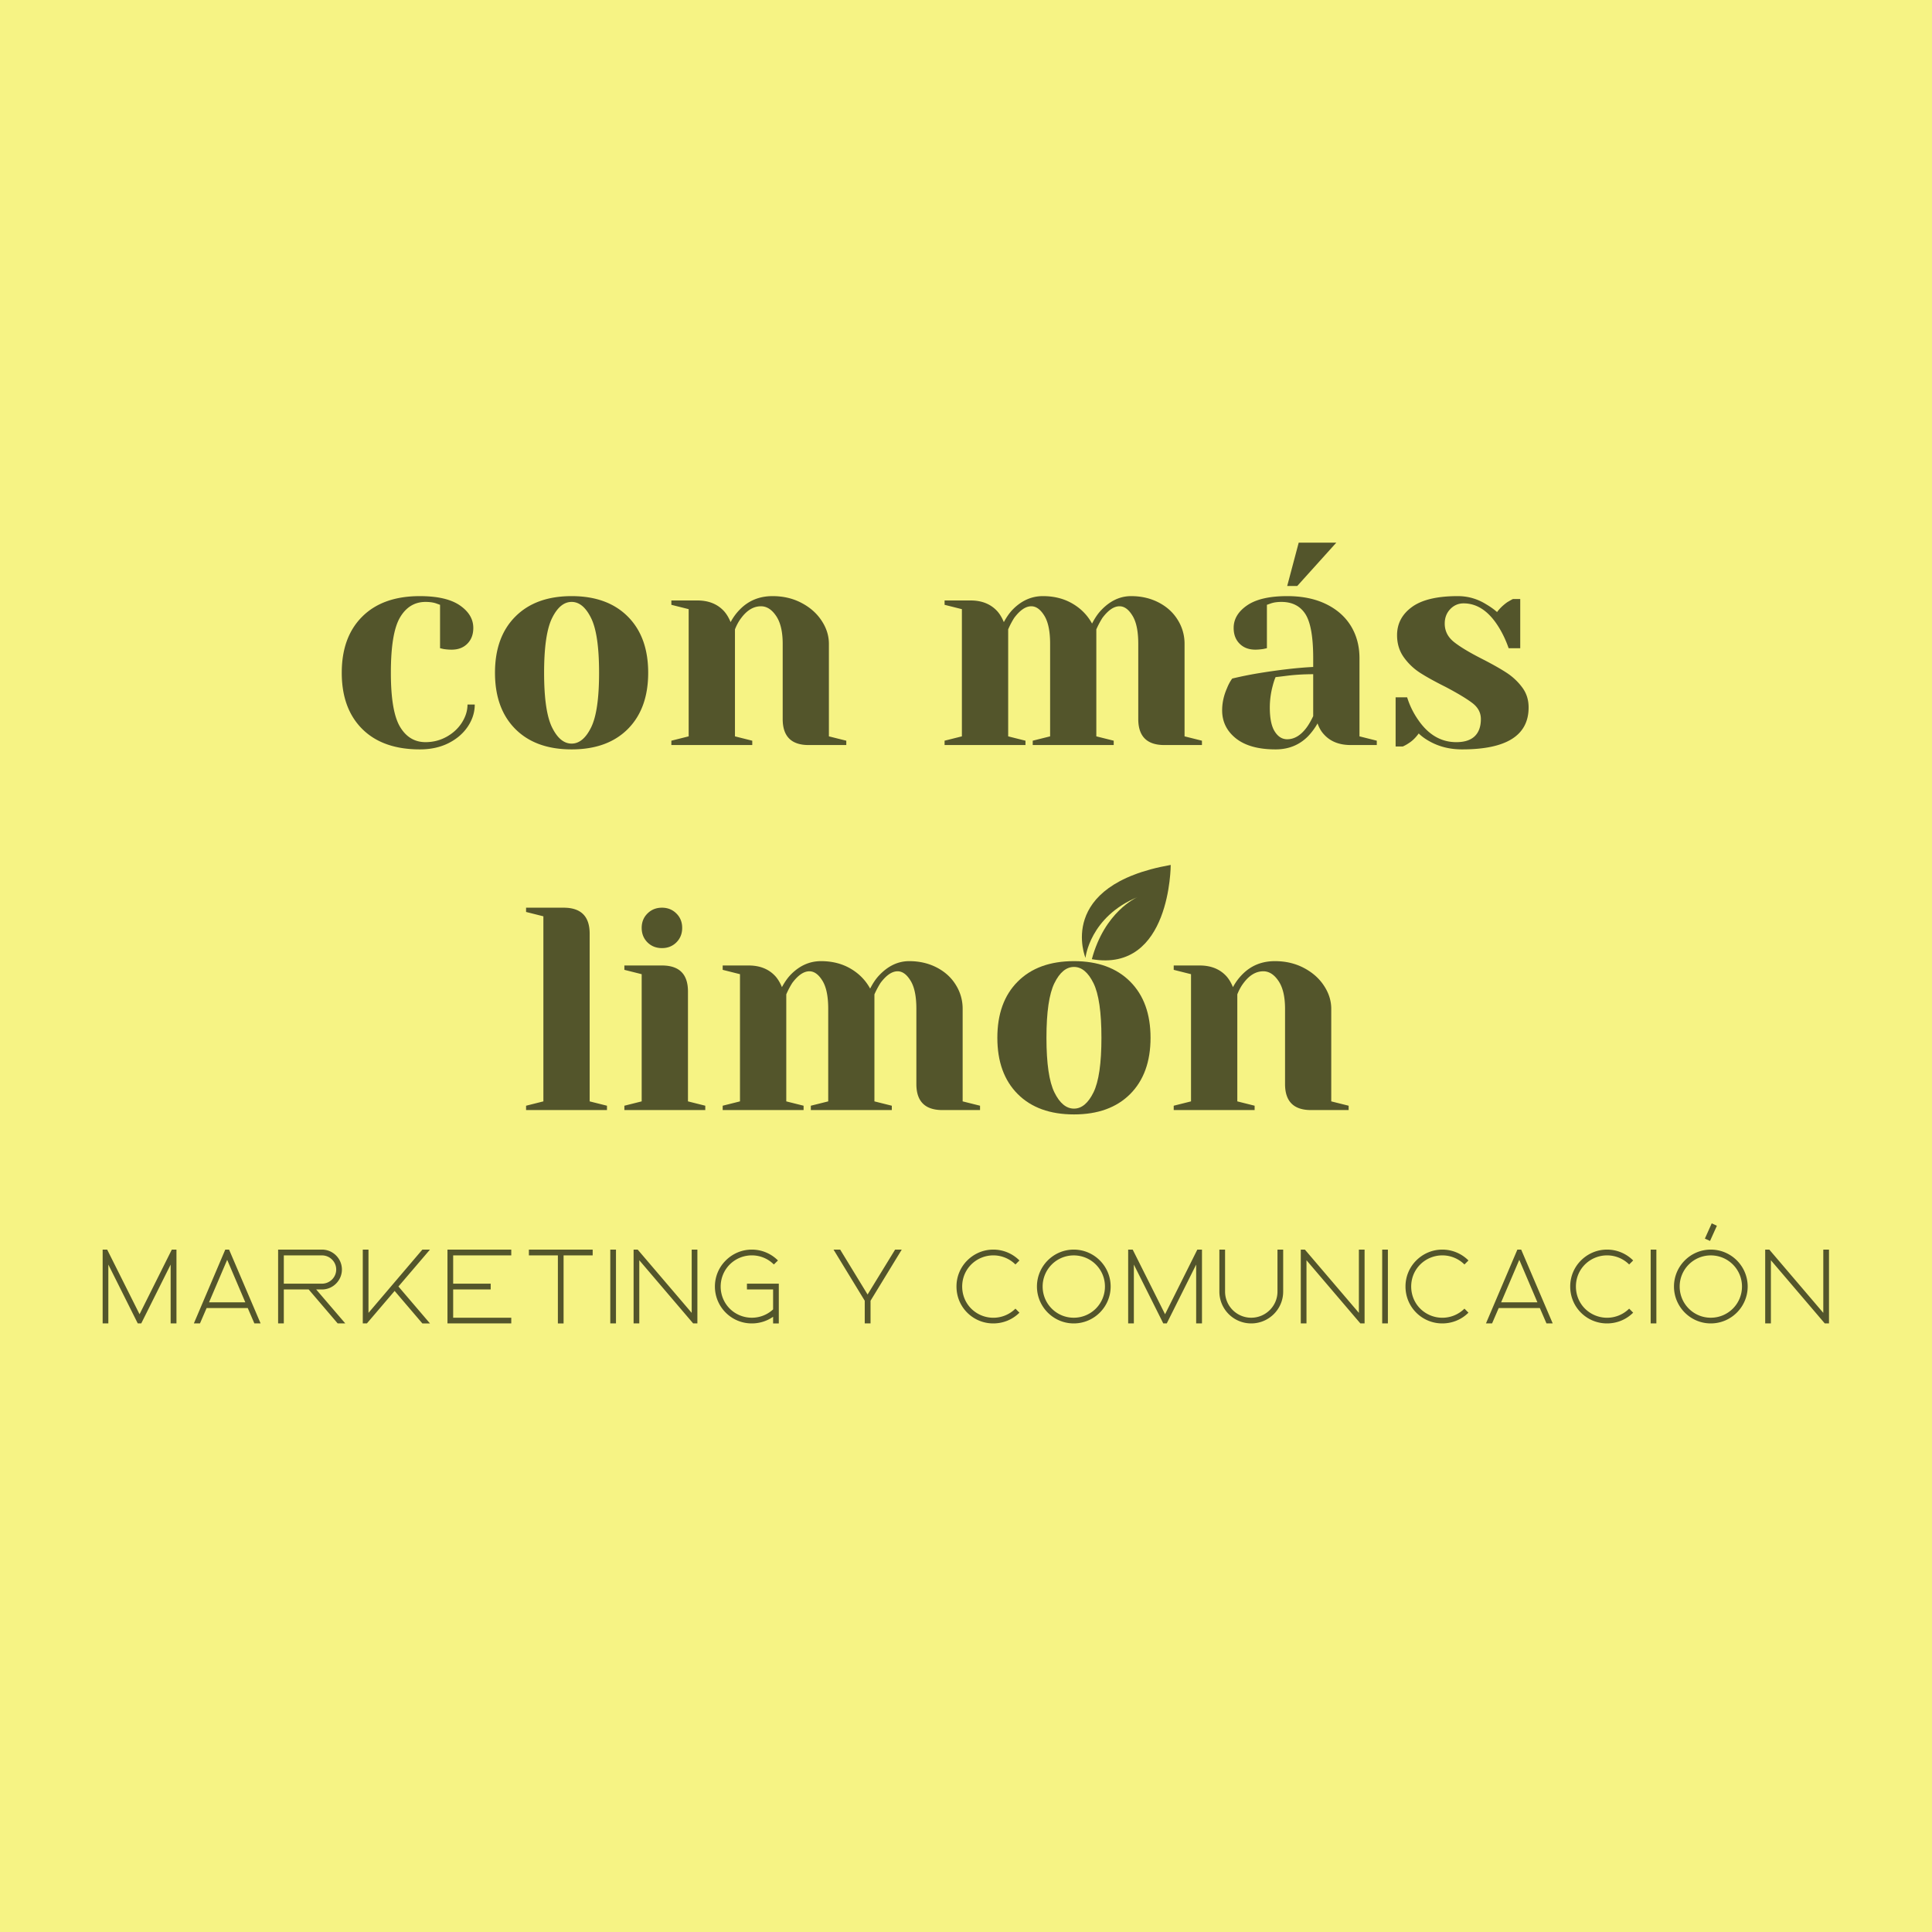 <svg xmlns="http://www.w3.org/2000/svg" viewBox="0 0 512 512"><path fill="#f6f384" d="M0 0h512v512H0z"/><g fill="#53552b"><path d="M111.262 198.597c-6.544 0-11.626-1.797-15.253-5.397-3.627-3.61-5.44-8.582-5.44-14.912 0-6.326 1.813-11.29 5.44-14.89 3.627-3.612 8.71-5.42 15.253-5.42 4.694 0 8.224.822 10.603 2.454 2.373 1.637 3.563 3.626 3.563 5.973 0 1.739-.528 3.13-1.579 4.181-1.04 1.056-2.427 1.58-4.16 1.58a13.19 13.19 0 0 1-2.155-.172l-.917-.213v-11.499l-1.067-.384c-.768-.256-1.696-.384-2.773-.384-2.901 0-5.163 1.382-6.784 4.14-1.61 2.762-2.41 7.636-2.41 14.634 0 6.8.8 11.562 2.41 14.293 1.621 2.73 3.883 4.096 6.784 4.096 1.99 0 3.84-.47 5.547-1.408 1.717-.95 3.077-2.203 4.074-3.755.992-1.562 1.494-3.162 1.494-4.8h1.92c0 2.048-.614 3.99-1.835 5.824-1.227 1.835-2.939 3.307-5.141 4.416-2.192 1.094-4.715 1.643-7.574 1.643zM151.488 198.597c-6.347 0-11.318-1.797-14.912-5.397-3.6-3.61-5.398-8.582-5.398-14.912 0-6.326 1.798-11.29 5.398-14.89 3.594-3.612 8.565-5.42 14.912-5.42 6.325 0 11.29 1.808 14.89 5.42 3.595 3.6 5.398 8.564 5.398 14.89 0 6.33-1.803 11.301-5.398 14.912-3.6 3.6-8.565 5.397-14.89 5.397zm0-1.536c2.032 0 3.754-1.43 5.162-4.288 1.408-2.859 2.112-7.685 2.112-14.485 0-6.795-.704-11.627-2.112-14.486-1.408-2.858-3.13-4.288-5.162-4.288-2.048 0-3.776 1.43-5.184 4.288-1.408 2.86-2.112 7.691-2.112 14.486 0 6.8.704 11.626 2.112 14.485 1.408 2.859 3.136 4.288 5.184 4.288zM177.917 196.293l4.587-1.152v-33.707l-4.587-1.152v-1.152h6.891c3.013 0 5.387.971 7.125 2.902.667.768 1.227 1.717 1.686 2.837a14.282 14.282 0 0 1 2.538-3.435c2.288-2.304 5.147-3.456 8.576-3.456 2.859 0 5.424.608 7.702 1.814 2.272 1.194 4.042 2.768 5.312 4.714 1.28 1.936 1.92 3.98 1.92 6.123v24.512l4.608 1.152v1.152h-9.963c-4.597 0-6.89-2.293-6.89-6.89v-19.926c0-3.21-.577-5.675-1.729-7.381-1.152-1.718-2.496-2.582-4.032-2.582-1.936 0-3.669 1.024-5.205 3.072-.672.87-1.232 1.888-1.685 3.051v28.352l4.586 1.152v1.152h-21.44zM250.324 196.293l4.587-1.152v-33.707l-4.587-1.152v-1.152h6.891c3.013 0 5.387.971 7.125 2.902.667.768 1.227 1.717 1.686 2.837.768-1.419 1.584-2.565 2.453-3.435 2.304-2.304 4.933-3.456 7.893-3.456 2.955 0 5.558.656 7.808 1.963 2.246 1.296 3.99 3.067 5.227 5.312.752-1.477 1.568-2.672 2.453-3.584 2.347-2.459 4.976-3.69 7.894-3.69 2.698 0 5.13.565 7.296 1.685 2.176 1.125 3.861 2.661 5.056 4.608a11.798 11.798 0 0 1 1.813 6.357v24.512l4.608 1.152v1.152h-9.963c-4.608 0-6.912-2.293-6.912-6.89v-19.926c0-3.328-.512-5.813-1.536-7.467-1.013-1.664-2.154-2.496-3.434-2.496-1.483 0-2.987 1.024-4.523 3.072a23.136 23.136 0 0 0-1.621 3.051v28.352l4.608 1.152v1.152h-21.462v-1.152l4.608-1.152V170.63c0-3.328-.512-5.813-1.536-7.467-1.024-1.664-2.176-2.496-3.456-2.496-1.482 0-2.986 1.024-4.522 3.072a21.27 21.27 0 0 0-1.6 3.051v28.352l4.586 1.152v1.152h-21.44zM338.048 198.597c-4.555 0-8.053-.97-10.496-2.901-2.448-1.947-3.67-4.427-3.67-7.446 0-1.989.433-3.957 1.302-5.909.352-.907.81-1.75 1.365-2.517a99.099 99.099 0 0 1 6.827-1.387c5.515-.907 10.395-1.472 14.635-1.685v-2.304c0-5.659-.694-9.563-2.07-11.712-1.381-2.144-3.498-3.222-6.357-3.222-1.067 0-1.984.128-2.752.384l-1.088.384v11.5l-.981.212c-.827.118-1.515.171-2.07.171-1.738 0-3.13-.523-4.181-1.579-1.056-1.05-1.579-2.442-1.579-4.18 0-2.348 1.184-4.337 3.563-5.974 2.373-1.632 5.915-2.454 10.624-2.454 3.979 0 7.413.704 10.304 2.112 2.885 1.408 5.083 3.35 6.592 5.824 1.504 2.475 2.261 5.323 2.261 8.534v20.693l4.587 1.152v1.152h-6.89c-3.062 0-5.435-.944-7.126-2.837-.715-.768-1.275-1.734-1.685-2.902a16.944 16.944 0 0 1-2.54 3.435c-2.292 2.304-5.151 3.456-8.575 3.456zm3.072-2.688c1.888 0 3.595-1.024 5.12-3.072.565-.752 1.157-1.77 1.77-3.05v-11.115c-2.346 0-4.597.128-6.74.384-1.58.202-2.657.33-3.222.384-.256.554-.512 1.322-.768 2.304a22.388 22.388 0 0 0-.768 5.738c0 2.86.432 4.982 1.301 6.358.864 1.381 1.968 2.07 3.307 2.07zm0-40.619 3.05-11.477h9.963l-10.346 11.477zM387.476 198.597c-3.174 0-6.01-.693-8.512-2.07-1.227-.666-2.219-1.386-2.987-2.154-.81 1.125-1.707 1.995-2.688 2.603-.459.314-.97.597-1.536.853h-1.899v-13.035h3.051a21.518 21.518 0 0 0 2.923 5.974c2.698 3.941 6.07 5.91 10.112 5.91 2.144 0 3.765-.518 4.864-1.558 1.093-1.05 1.642-2.57 1.642-4.566 0-1.69-.757-3.104-2.26-4.245-1.51-1.152-3.873-2.57-7.084-4.267-2.762-1.376-5.002-2.613-6.72-3.712a15.832 15.832 0 0 1-4.352-4.138c-1.194-1.664-1.792-3.616-1.792-5.867 0-3.056 1.312-5.547 3.947-7.467 2.63-1.92 6.677-2.88 12.139-2.88 2.698 0 5.205.72 7.51 2.155 1.12.656 2.09 1.344 2.9 2.07.667-.923 1.563-1.793 2.688-2.603.864-.512 1.376-.795 1.536-.854h1.92v13.035h-3.072c-.768-2.203-1.717-4.17-2.837-5.91-2.55-3.978-5.584-5.973-9.11-5.973-1.38 0-2.56.512-3.54 1.536-.971 1.024-1.451 2.3-1.451 3.82 0 1.951.816 3.578 2.453 4.884 1.632 1.296 4.117 2.79 7.445 4.48 2.7 1.382 4.854 2.598 6.464 3.648a16.02 16.02 0 0 1 4.14 3.862c1.151 1.525 1.727 3.306 1.727 5.354 0 7.414-5.877 11.115-17.621 11.115zm0 0"/><g class="logo-limon"><path d="m139.415 293.028 4.587-1.152V242.83l-4.587-1.152v-1.13h9.963c4.592 0 6.89 2.298 6.89 6.89v44.438l4.587 1.152v1.152h-21.44zM165.466 293.028l4.587-1.152v-33.707l-4.587-1.152v-1.152h9.963c4.592 0 6.89 2.299 6.89 6.89v29.12l4.587 1.153v1.152h-21.44zm9.963-41.771c-1.536 0-2.816-.501-3.84-1.515-1.024-1.024-1.536-2.304-1.536-3.84s.512-2.805 1.536-3.818c1.024-1.024 2.304-1.536 3.84-1.536 1.52 0 2.795.512 3.819 1.536 1.024 1.013 1.536 2.282 1.536 3.818s-.512 2.816-1.536 3.84c-1.024 1.014-2.299 1.515-3.819 1.515zM191.518 293.028l4.586-1.152v-33.707l-4.586-1.152v-1.152h6.89c3.014 0 5.387.97 7.126 2.901.666.768 1.226 1.718 1.685 2.838.768-1.42 1.584-2.566 2.453-3.435 2.304-2.304 4.934-3.456 7.894-3.456 2.954 0 5.557.656 7.808 1.963 2.245 1.296 3.989 3.066 5.226 5.312.752-1.478 1.568-2.672 2.454-3.584 2.346-2.46 4.976-3.691 7.893-3.691 2.699 0 5.13.565 7.296 1.685 2.176 1.126 3.861 2.662 5.056 4.608a11.798 11.798 0 0 1 1.813 6.358v24.512l4.608 1.152v1.152h-9.962c-4.608 0-6.912-2.294-6.912-6.891v-19.925c0-3.328-.512-5.814-1.536-7.467-1.014-1.664-2.155-2.496-3.435-2.496-1.483 0-2.987 1.024-4.523 3.072a23.136 23.136 0 0 0-1.621 3.05v28.353l4.608 1.152v1.152h-21.461v-1.152l4.608-1.152v-24.512c0-3.328-.512-5.814-1.536-7.467-1.024-1.664-2.176-2.496-3.456-2.496-1.483 0-2.987 1.024-4.523 3.072a21.27 21.27 0 0 0-1.6 3.05v28.353l4.587 1.152v1.152h-21.44Zm0 0"/><g class="logo-o"><path d="M284.617 295.332c-6.346 0-11.317-1.798-14.912-5.398-3.6-3.61-5.397-8.581-5.397-14.912 0-6.325 1.797-11.29 5.397-14.89 3.595-3.611 8.566-5.42 14.912-5.42 6.326 0 11.29 1.809 14.89 5.42 3.596 3.6 5.398 8.565 5.398 14.89 0 6.33-1.802 11.302-5.397 14.912-3.6 3.6-8.565 5.398-14.89 5.398zm0-1.536c2.032 0 3.755-1.43 5.163-4.288 1.408-2.86 2.112-7.686 2.112-14.486 0-6.794-.704-11.626-2.112-14.485-1.408-2.859-3.13-4.288-5.163-4.288-2.048 0-3.776 1.43-5.184 4.288-1.408 2.859-2.112 7.69-2.112 14.485 0 6.8.704 11.627 2.112 14.486 1.408 2.858 3.136 4.288 5.184 4.288zm0 0"/><path d="M287.664 253.845s1.104-10.88 13.872-16.138c.016-.005.021-.011.021-.011-.005.005-.01.005-.021.01-.421.182-8.805 3.926-12.187 16.491 20.928 3.616 20.902-24.981 20.902-24.981-30.619 5.419-22.587 24.63-22.587 24.63" class="logo-hoja"/></g><path d="m311.047 293.028 4.586-1.152v-33.707l-4.586-1.152v-1.152h6.89c3.014 0 5.387.97 7.126 2.901.666.768 1.226 1.718 1.685 2.838a14.282 14.282 0 0 1 2.539-3.435c2.288-2.304 5.146-3.456 8.576-3.456 2.858 0 5.424.608 7.701 1.813 2.272 1.195 4.043 2.768 5.312 4.715 1.28 1.936 1.92 3.979 1.92 6.123v24.512l4.608 1.152v1.152h-9.963c-4.597 0-6.89-2.294-6.89-6.891v-19.925c0-3.211-.576-5.675-1.728-7.382-1.152-1.717-2.496-2.581-4.032-2.581-1.936 0-3.67 1.024-5.206 3.072-.672.87-1.232 1.888-1.685 3.05v28.353l4.587 1.152v1.152h-21.44zm0 0"/></g><g class="logo-myc"><path d="m36.983 348.287-8.581-17.13h-1.2v19.562h1.509v-15.594l7.797 15.594h.923l7.792-15.594v15.594h1.541v-19.562h-1.232zM59.7 331.157l-8.325 19.562h1.621l1.76-4.08h10.896l1.76 4.08h1.653l-8.357-19.562zm-4.304 13.973 4.81-11.264 4.806 11.264zM91.506 350.72l-7.717-8.998h1.541c2.901 0 5.28-2.379 5.28-5.285 0-2.907-2.379-5.28-5.28-5.28H73.703v19.562h1.51v-8.997h6.592l7.685 8.997zm-16.293-18.027H85.33c2.064 0 3.77 1.68 3.77 3.744 0 2.069-1.706 3.749-3.77 3.749H75.213ZM111.93 350.72h2.017l-8.358-9.782 8.358-9.781h-2.016l-14.278 16.768v-16.768h-1.51v19.562h1.089l7.35-8.608zM135.491 332.693v-1.536h-16.907v19.562h16.907v-1.51h-15.397v-7.487h9.946v-1.536h-9.946v-7.493zM147.844 350.72h1.51v-18.027h7.711v-1.536H140.16v1.536h7.685zM163.242 350.72v-19.563h-1.51v19.562zM167.909 331.157v19.562h1.51v-16.741l14.276 16.741h1.12v-19.562h-1.509v16.768l-14.31-16.768zM199.232 350.72c2.043 0 4-.614 5.648-1.76v1.76h1.51v-10.534h-8.443v1.536h6.933v5.28c-3.242 3.019-8.33 2.933-11.488-.197-3.21-3.238-3.21-8.464 0-11.707 3.243-3.216 8.47-3.216 11.686 0l1.088-1.061a9.747 9.747 0 0 0-6.934-2.88c-2.597 0-5.056 1.034-6.901 2.88-3.83 3.797-3.83 10.005 0 13.834a9.72 9.72 0 0 0 6.901 2.848zM229.918 343.06l-7.264-11.903h-1.76l8.272 13.552v6.01h1.536v-6.01l8.272-13.552h-1.76zM256.327 347.871a9.72 9.72 0 0 0 6.901 2.848c2.63 0 5.088-1.008 6.933-2.848l-1.06-1.066a8.315 8.315 0 0 1-11.713 0c-1.563-1.563-2.4-3.66-2.4-5.867 0-2.208.837-4.277 2.4-5.84a8.315 8.315 0 0 1 11.712 0l1.061-1.061a9.747 9.747 0 0 0-6.933-2.88c-2.597 0-5.056 1.034-6.901 2.88a9.698 9.698 0 0 0-2.848 6.9c0 2.63 1.002 5.089 2.848 6.934zM284.55 350.72c5.398 0 9.782-4.39 9.782-9.782s-4.384-9.781-9.781-9.781c-5.366 0-9.75 4.389-9.75 9.78 0 5.393 4.384 9.782 9.75 9.782zm0-18.027c4.587 0 8.273 3.69 8.273 8.245a8.252 8.252 0 0 1-8.272 8.272c-4.555 0-8.24-3.69-8.24-8.272a8.24 8.24 0 0 1 8.24-8.245zM308.756 348.287l-8.581-17.13h-1.2v19.562h1.509v-15.594l7.797 15.594h.923l7.792-15.594v15.594h1.541v-19.562h-1.232zM331.585 350.72c4.667 0 8.47-3.771 8.47-8.438v-11.125h-1.51v11.125c0 3.824-3.13 6.928-6.96 6.928a6.927 6.927 0 0 1-6.928-6.928v-11.125h-1.51v11.125a8.429 8.429 0 0 0 8.438 8.437zM344.722 331.157v19.562h1.51v-16.741l14.277 16.741h1.12v-19.562h-1.51v16.768l-14.31-16.768zM367.805 350.72v-19.563h-1.509v19.562zM375.32 347.871a9.72 9.72 0 0 0 6.901 2.848c2.63 0 5.088-1.008 6.934-2.848l-1.062-1.066a8.315 8.315 0 0 1-11.712 0c-1.562-1.563-2.4-3.66-2.4-5.867 0-2.208.838-4.277 2.4-5.84a8.315 8.315 0 0 1 11.712 0l1.062-1.061a9.747 9.747 0 0 0-6.934-2.88c-2.597 0-5.056 1.034-6.901 2.88a9.698 9.698 0 0 0-2.848 6.9c0 2.63 1.003 5.089 2.848 6.934zM402.12 331.157l-8.325 19.562h1.621l1.76-4.08h10.896l1.76 4.08h1.653l-8.357-19.562Zm-4.304 13.973 4.81-11.264 4.806 11.264zM418.971 347.871a9.72 9.72 0 0 0 6.902 2.848c2.629 0 5.088-1.008 6.933-2.848l-1.061-1.066a8.315 8.315 0 0 1-11.712 0c-1.563-1.563-2.4-3.66-2.4-5.867 0-2.208.837-4.277 2.4-5.84a8.315 8.315 0 0 1 11.712 0l1.061-1.061a9.747 9.747 0 0 0-6.933-2.88c-2.598 0-5.056 1.034-6.902 2.88a9.698 9.698 0 0 0-2.848 6.9c0 2.63 1.003 5.089 2.848 6.934zM438.955 350.72v-19.563h-1.509v19.562zM454.993 324.842l-1.366-.645-1.818 4.053 1.37.613zm-1.622 6.315c-5.365 0-9.749 4.389-9.749 9.78 0 5.393 4.384 9.782 9.75 9.782 5.397 0 9.78-4.39 9.78-9.781 0-5.392-4.383-9.781-9.78-9.781zm0 18.053c-4.554 0-8.24-3.69-8.24-8.272a8.24 8.24 0 0 1 8.24-8.245c4.587 0 8.272 3.69 8.272 8.245a8.252 8.252 0 0 1-8.272 8.272zM467.795 331.157v19.562h1.51v-16.741l14.277 16.741h1.12v-19.562h-1.51v16.768l-14.309-16.768zm0 0"/></g></g></svg>